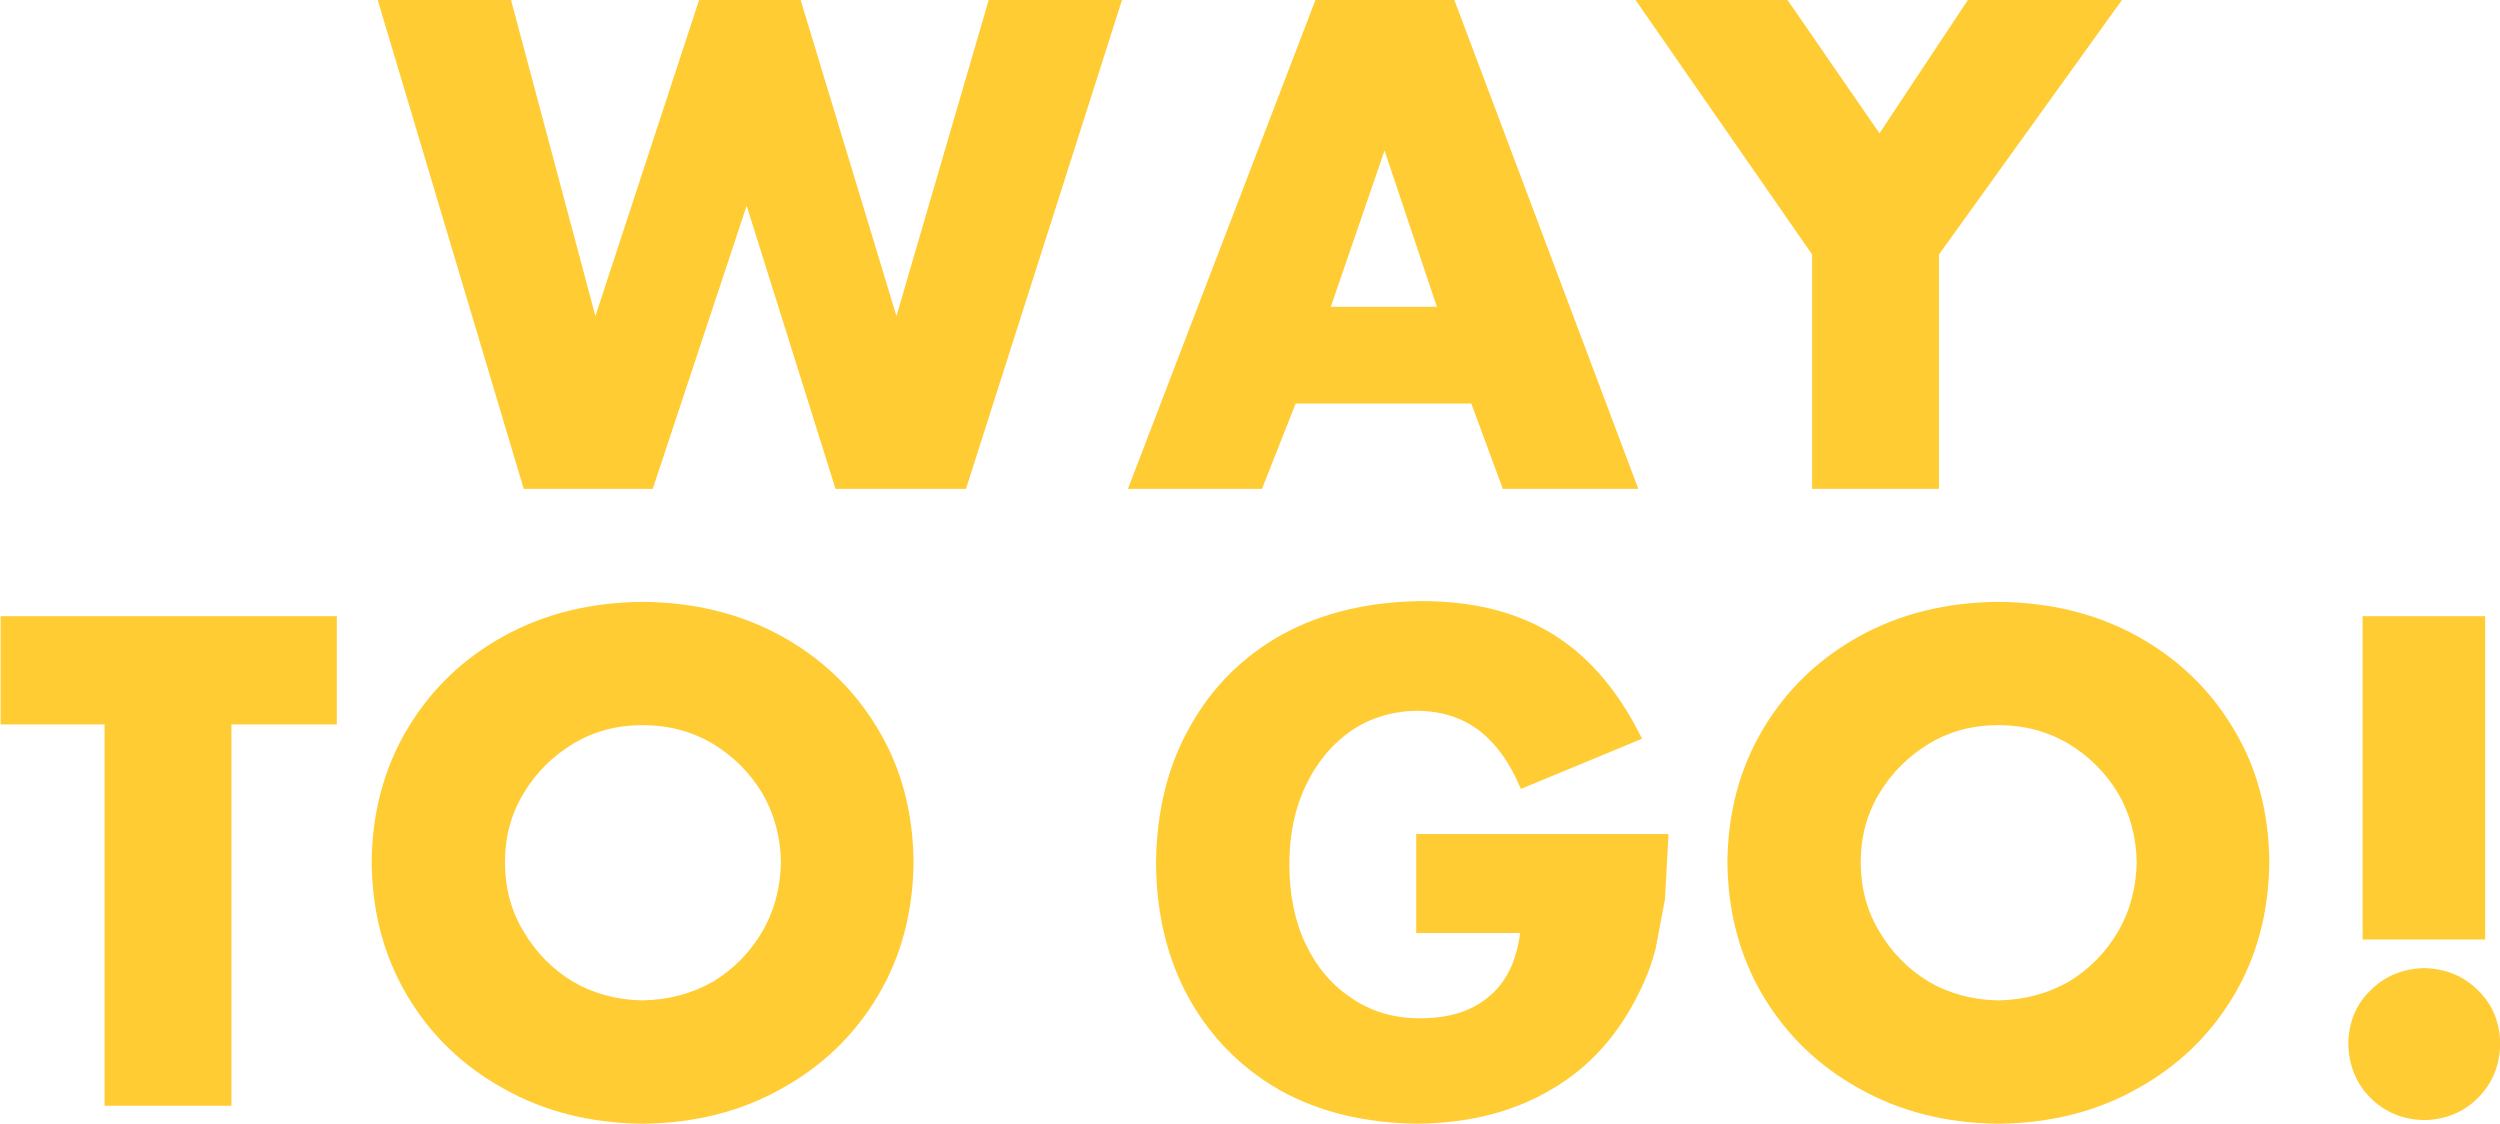 <?xml version="1.0" encoding="UTF-8" standalone="no"?>
<svg xmlns:xlink="http://www.w3.org/1999/xlink" height="38.25px" width="85.1px" xmlns="http://www.w3.org/2000/svg">
  <g transform="matrix(1.0, 0.0, 0.0, 1.0, -27.15, -6.35)">
    <use height="34.15" transform="matrix(0.488, 0.0, 0.0, 0.488, 40.0, 6.325)" width="51.95" xlink:href="#shape0"/>
    <use height="34.15" transform="matrix(0.488, 0.0, 0.0, 0.488, 65.545, 6.325)" width="35.6" xlink:href="#shape1"/>
    <use height="34.15" transform="matrix(0.488, 0.0, 0.0, 0.488, 82.807, 6.325)" width="34.0" xlink:href="#shape2"/>
    <use height="34.15" transform="matrix(0.488, 0.0, 0.0, 0.488, 27.171, 27.325)" width="23.45" xlink:href="#shape3"/>
    <use height="36.4" transform="matrix(0.488, 0.0, 0.0, 0.488, 39.801, 26.837)" width="37.8" xlink:href="#shape4"/>
    <use height="36.45" transform="matrix(0.488, 0.0, 0.0, 0.488, 66.501, 26.812)" width="35.75" xlink:href="#shape5"/>
    <use height="36.4" transform="matrix(0.488, 0.0, 0.0, 0.488, 85.951, 26.837)" width="37.8" xlink:href="#shape4"/>
    <use height="35.15" transform="matrix(0.488, 0.0, 0.0, 0.488, 107.085, 27.325)" width="10.6" xlink:href="#shape6"/>
  </g>
  <defs>
    <g id="shape0" transform="matrix(1.0, 0.0, 0.0, 1.0, 0.0, 34.15)">
      <path d="M9.3 -34.15 L15.2 -12.05 22.45 -34.15 29.5 -34.15 36.2 -12.05 42.65 -34.15 51.95 -34.15 41.05 0.0 31.95 0.0 25.75 -19.75 19.2 0.0 10.2 0.0 0.0 -34.15 9.3 -34.15" fill="#ffcc33" fill-rule="evenodd" stroke="none"/>
    </g>
    <g id="shape1" transform="matrix(1.0, 0.0, 0.0, 1.0, -0.4, 34.15)">
      <path d="M24.35 -5.95 L12.1 -5.95 9.75 0.0 0.4 0.0 13.5 -34.15 23.15 -34.15 36.0 0.0 26.55 0.0 24.35 -5.95 M21.95 -12.7 L18.3 -23.6 14.55 -12.7 21.95 -12.7" fill="#ffcc33" fill-rule="evenodd" stroke="none"/>
    </g>
    <g id="shape2" transform="matrix(1.0, 0.0, 0.0, 1.0, 0.6, 34.15)">
      <path d="M10.0 -34.15 L16.45 -24.8 22.65 -34.15 33.4 -34.15 20.6 -16.35 20.6 0.0 11.75 0.0 11.75 -16.35 -0.6 -34.15 10.0 -34.15" fill="#ffcc33" fill-rule="evenodd" stroke="none"/>
    </g>
    <g id="shape3" transform="matrix(1.0, 0.0, 0.0, 1.0, -0.35, 34.15)">
      <path d="M7.6 -26.6 L0.35 -26.6 0.35 -34.15 23.8 -34.15 23.8 -26.6 16.45 -26.6 16.45 0.0 7.6 0.0 7.6 -26.6" fill="#ffcc33" fill-rule="evenodd" stroke="none"/>
    </g>
    <g id="shape4" transform="matrix(1.0, 0.0, 0.0, 1.0, -2.05, 35.15)">
      <path d="M20.95 -35.15 Q26.4 -35.1 30.65 -32.75 34.9 -30.4 37.35 -26.3 39.8 -22.25 39.85 -17.0 39.8 -11.75 37.35 -7.65 34.9 -3.55 30.65 -1.2 26.4 1.2 20.95 1.25 15.5 1.2 11.25 -1.2 7.0 -3.55 4.55 -7.65 2.1 -11.75 2.05 -17.0 2.1 -22.2 4.55 -26.3 7.0 -30.4 11.25 -32.75 15.5 -35.1 20.95 -35.15 M25.85 -25.25 Q23.65 -26.55 20.95 -26.55 18.25 -26.55 16.1 -25.25 13.95 -23.95 12.65 -21.8 11.35 -19.65 11.35 -17.0 11.35 -14.3 12.65 -12.15 13.95 -9.95 16.1 -8.65 18.25 -7.4 20.95 -7.35 23.65 -7.4 25.85 -8.65 28.0 -9.95 29.3 -12.15 30.55 -14.3 30.6 -17.0 30.55 -19.65 29.3 -21.8 28.0 -23.95 25.85 -25.25" fill="#ffcc33" fill-rule="evenodd" stroke="none"/>
    </g>
    <g id="shape5" transform="matrix(1.0, 0.0, 0.0, 1.0, -2.05, 35.2)">
      <path d="M20.6 -35.2 Q26.05 -35.2 29.8 -32.85 33.55 -30.5 35.95 -25.6 L27.5 -22.1 Q26.35 -24.85 24.55 -26.2 22.75 -27.55 20.2 -27.55 17.65 -27.5 15.65 -26.15 13.65 -24.75 12.5 -22.35 11.35 -19.95 11.35 -16.85 11.35 -13.65 12.5 -11.25 13.65 -8.85 15.7 -7.5 17.75 -6.1 20.45 -6.1 23.5 -6.1 25.25 -7.6 27.05 -9.05 27.45 -12.05 L20.2 -12.05 20.2 -18.95 37.8 -18.95 37.55 -14.4 36.9 -10.95 Q36.5 -9.4 35.8 -8.0 33.6 -3.45 29.65 -1.15 25.7 1.2 20.3 1.25 14.85 1.2 10.75 -1.05 6.7 -3.35 4.4 -7.4 2.1 -11.5 2.05 -16.9 2.1 -22.4 4.45 -26.5 6.75 -30.6 10.9 -32.9 15.05 -35.15 20.6 -35.2" fill="#ffcc33" fill-rule="evenodd" stroke="none"/>
    </g>
    <g id="shape6" transform="matrix(1.0, 0.0, 0.0, 1.0, -3.45, 34.15)">
      <path d="M5.0 -8.05 Q6.5 -9.55 8.75 -9.6 11.0 -9.55 12.5 -8.05 14.0 -6.6 14.05 -4.35 14.0 -2.05 12.5 -0.55 11.0 0.95 8.75 1.0 6.5 0.95 5.0 -0.55 3.5 -2.05 3.45 -4.35 3.5 -6.6 5.0 -8.05 M4.45 -34.15 L13.0 -34.15 13.0 -11.6 4.45 -11.6 4.45 -34.15" fill="#ffcc33" fill-rule="evenodd" stroke="none"/>
    </g>
  </defs>
</svg>
